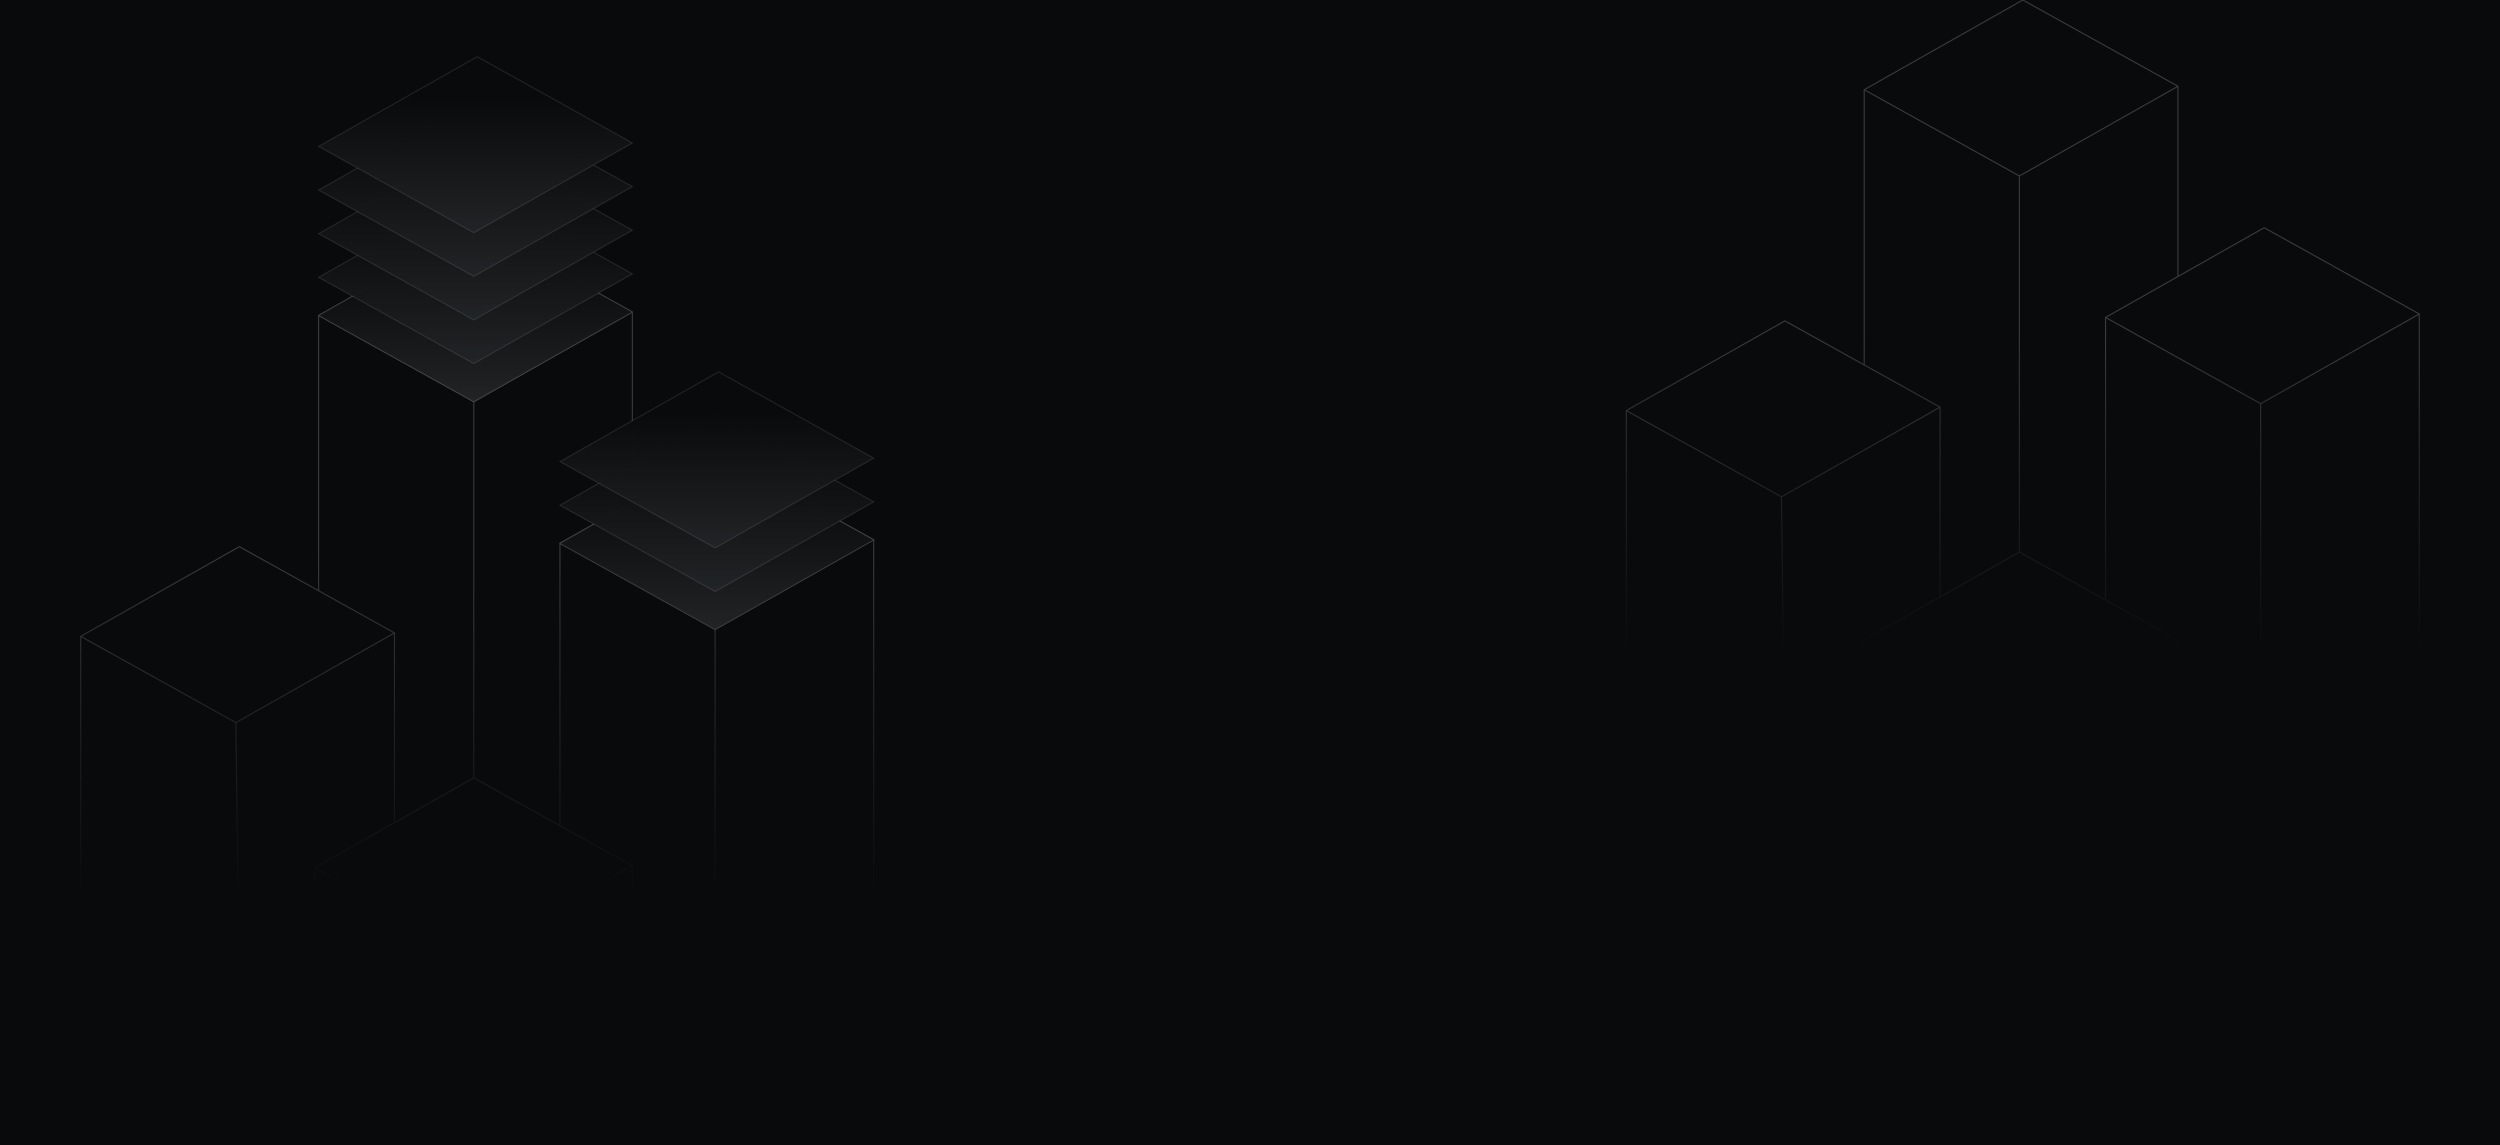 <svg id="eVh1qoFPRBX1" xmlns="http://www.w3.org/2000/svg" xmlns:xlink="http://www.w3.org/1999/xlink" viewBox="0 0 2292 1050" shape-rendering="geometricPrecision" text-rendering="geometricPrecision">
<style><![CDATA[
#eVh1qoFPRBX3 {animation: eVh1qoFPRBX3_c_o 4000ms linear infinite alternate-reverse forwards}@keyframes eVh1qoFPRBX3_c_o { 0% {opacity: 0;animation-timing-function: cubic-bezier(0.6,0.6,0,1)} 35% {opacity: 1} 100% {opacity: 1}} #eVh1qoFPRBX4 {animation: eVh1qoFPRBX4_c_o 4000ms linear infinite alternate-reverse forwards}@keyframes eVh1qoFPRBX4_c_o { 0% {opacity: 0} 5% {opacity: 0;animation-timing-function: cubic-bezier(0.6,0.6,0,1)} 40% {opacity: 1} 100% {opacity: 1}} #eVh1qoFPRBX5 {animation-name: eVh1qoFPRBX5_f_o, eVh1qoFPRBX5_s_o;animation-duration: 4000ms;animation-fill-mode: forwards;animation-timing-function: linear;animation-direction: alternate-reverse;animation-iteration-count: infinite;}@keyframes eVh1qoFPRBX5_f_o { 0% {fill-opacity: 0} 17.5% {fill-opacity: 0;animation-timing-function: cubic-bezier(0.6,0.6,0,1)} 32.5% {fill-opacity: 0.98} 100% {fill-opacity: 0.98}}@keyframes eVh1qoFPRBX5_s_o { 0% {stroke-opacity: 0} 17.5% {stroke-opacity: 0;animation-timing-function: cubic-bezier(0.6,0.6,0,1)} 32.5% {stroke-opacity: 0.1} 100% {stroke-opacity: 0.1}} #eVh1qoFPRBX6_to {animation: eVh1qoFPRBX6_to__to 4000ms linear infinite alternate-reverse forwards}@keyframes eVh1qoFPRBX6_to__to { 0% {transform: translate(435.92px,287px)} 15% {transform: translate(435.92px,287px);animation-timing-function: cubic-bezier(0.6,0.6,0,1)} 40% {transform: translate(435.92px,252.662px)} 100% {transform: translate(435.92px,252.662px)}} #eVh1qoFPRBX6 {animation-name: eVh1qoFPRBX6_f_o, eVh1qoFPRBX6_s_o;animation-duration: 4000ms;animation-fill-mode: forwards;animation-timing-function: linear;animation-direction: alternate-reverse;animation-iteration-count: infinite;}@keyframes eVh1qoFPRBX6_f_o { 0% {fill-opacity: 0} 20% {fill-opacity: 0;animation-timing-function: cubic-bezier(0.6,0.6,0,1)} 42.5% {fill-opacity: 0.98} 100% {fill-opacity: 0.98}}@keyframes eVh1qoFPRBX6_s_o { 0% {stroke-opacity: 0} 20% {stroke-opacity: 0;animation-timing-function: cubic-bezier(0.6,0.6,0,1)} 42.5% {stroke-opacity: 0.1} 100% {stroke-opacity: 0.1}} #eVh1qoFPRBX7_to {animation: eVh1qoFPRBX7_to__to 4000ms linear infinite alternate-reverse forwards}@keyframes eVh1qoFPRBX7_to__to { 0% {transform: translate(435.92px,247px)} 17.5% {transform: translate(435.92px,247px);animation-timing-function: cubic-bezier(0.6,0.6,0,1)} 42.5% {transform: translate(435.92px,212.662px)} 100% {transform: translate(435.92px,212.662px)}} #eVh1qoFPRBX7 {animation-name: eVh1qoFPRBX7_f_o, eVh1qoFPRBX7_s_o;animation-duration: 4000ms;animation-fill-mode: forwards;animation-timing-function: linear;animation-direction: alternate-reverse;animation-iteration-count: infinite;}@keyframes eVh1qoFPRBX7_f_o { 0% {fill-opacity: 0} 22.5% {fill-opacity: 0;animation-timing-function: cubic-bezier(0.6,0.6,0,1)} 45% {fill-opacity: 0.98} 100% {fill-opacity: 0.98}}@keyframes eVh1qoFPRBX7_s_o { 0% {stroke-opacity: 0} 22.5% {stroke-opacity: 0;animation-timing-function: cubic-bezier(0.6,0.6,0,1)} 45% {stroke-opacity: 0.1} 100% {stroke-opacity: 0.1}} #eVh1qoFPRBX8_to {animation: eVh1qoFPRBX8_to__to 4000ms linear infinite alternate-reverse forwards}@keyframes eVh1qoFPRBX8_to__to { 0% {transform: translate(435.92px,217px)} 20% {transform: translate(435.92px,217px);animation-timing-function: cubic-bezier(0.6,0.6,0,1)} 45% {transform: translate(435.92px,172.662px)} 100% {transform: translate(435.92px,172.662px)}} #eVh1qoFPRBX8 {animation-name: eVh1qoFPRBX8_f_o, eVh1qoFPRBX8_s_o;animation-duration: 4000ms;animation-fill-mode: forwards;animation-timing-function: linear;animation-direction: alternate-reverse;animation-iteration-count: infinite;}@keyframes eVh1qoFPRBX8_f_o { 0% {fill-opacity: 0} 25% {fill-opacity: 0;animation-timing-function: cubic-bezier(0.6,0.6,0,1)} 47.5% {fill-opacity: 0.98} 100% {fill-opacity: 0.98}}@keyframes eVh1qoFPRBX8_s_o { 0% {stroke-opacity: 0} 25% {stroke-opacity: 0;animation-timing-function: cubic-bezier(0.6,0.6,0,1)} 47.5% {stroke-opacity: 0.1} 100% {stroke-opacity: 0.1}} #eVh1qoFPRBX9_to {animation: eVh1qoFPRBX9_to__to 4000ms linear infinite alternate-reverse forwards}@keyframes eVh1qoFPRBX9_to__to { 0% {transform: translate(435.92px,172.662px)} 22.5% {transform: translate(435.92px,172.662px);animation-timing-function: cubic-bezier(0.6,0.6,0,1)} 47.5% {transform: translate(435.92px,132.662px)} 100% {transform: translate(435.92px,132.662px)}} #eVh1qoFPRBX9 {animation-name: eVh1qoFPRBX9_f_o, eVh1qoFPRBX9_s_o;animation-duration: 4000ms;animation-fill-mode: forwards;animation-timing-function: linear;animation-direction: alternate-reverse;animation-iteration-count: infinite;}@keyframes eVh1qoFPRBX9_f_o { 0% {fill-opacity: 0} 27.5% {fill-opacity: 0;animation-timing-function: cubic-bezier(0.6,0.6,0,1)} 50% {fill-opacity: 0.98} 100% {fill-opacity: 0.98}}@keyframes eVh1qoFPRBX9_s_o { 0% {stroke-opacity: 0} 27.5% {stroke-opacity: 0;animation-timing-function: cubic-bezier(0.6,0.6,0,1)} 50% {stroke-opacity: 0.1} 100% {stroke-opacity: 0.1}} #eVh1qoFPRBX10 {animation-name: eVh1qoFPRBX10_f_o, eVh1qoFPRBX10_s_o;animation-duration: 4000ms;animation-fill-mode: forwards;animation-timing-function: linear;animation-direction: alternate-reverse;animation-iteration-count: infinite;}@keyframes eVh1qoFPRBX10_f_o { 0% {fill-opacity: 0} 25% {fill-opacity: 0;animation-timing-function: cubic-bezier(0.6,0.6,0,1)} 40% {fill-opacity: 0.98} 100% {fill-opacity: 0.98}}@keyframes eVh1qoFPRBX10_s_o { 0% {stroke-opacity: 0} 25% {stroke-opacity: 0;animation-timing-function: cubic-bezier(0.6,0.6,0,1)} 40% {stroke-opacity: 0.1} 100% {stroke-opacity: 0.1}} #eVh1qoFPRBX11_to {animation: eVh1qoFPRBX11_to__to 4000ms linear infinite alternate-reverse forwards}@keyframes eVh1qoFPRBX11_to__to { 0% {transform: translate(657.181px,491.634px)} 20% {transform: translate(657.181px,491.634px);animation-timing-function: cubic-bezier(0.6,0.6,0,1)} 42.5% {transform: translate(657.181px,461.634px)} 100% {transform: translate(657.181px,461.634px)}} #eVh1qoFPRBX11 {animation-name: eVh1qoFPRBX11_f_o, eVh1qoFPRBX11_s_o;animation-duration: 4000ms;animation-fill-mode: forwards;animation-timing-function: linear;animation-direction: alternate-reverse;animation-iteration-count: infinite;}@keyframes eVh1qoFPRBX11_f_o { 0% {fill-opacity: 0} 25% {fill-opacity: 0;animation-timing-function: cubic-bezier(0.6,0.6,0,1)} 47.5% {fill-opacity: 0.98} 100% {fill-opacity: 0.98}}@keyframes eVh1qoFPRBX11_s_o { 0% {stroke-opacity: 0} 25% {stroke-opacity: 0;animation-timing-function: cubic-bezier(0.6,0.6,0,1)} 47.5% {stroke-opacity: 0.1} 100% {stroke-opacity: 0.1}} #eVh1qoFPRBX12_to {animation: eVh1qoFPRBX12_to__to 4000ms linear infinite alternate-reverse forwards}@keyframes eVh1qoFPRBX12_to__to { 0% {transform: translate(657.181px,451.634px)} 27.5% {transform: translate(657.181px,451.634px);animation-timing-function: cubic-bezier(0.6,0.6,0,1)} 50% {transform: translate(657.181px,421.634px)} 100% {transform: translate(657.181px,421.634px)}} #eVh1qoFPRBX12 {animation-name: eVh1qoFPRBX12_f_o, eVh1qoFPRBX12_s_o;animation-duration: 4000ms;animation-fill-mode: forwards;animation-timing-function: linear;animation-direction: alternate-reverse;animation-iteration-count: infinite;}@keyframes eVh1qoFPRBX12_f_o { 0% {fill-opacity: 0} 30% {fill-opacity: 0;animation-timing-function: cubic-bezier(0.6,0.6,0,1)} 52.5% {fill-opacity: 0.98} 100% {fill-opacity: 0.98}}@keyframes eVh1qoFPRBX12_s_o { 0% {stroke-opacity: 0} 30% {stroke-opacity: 0;animation-timing-function: cubic-bezier(0.6,0.6,0,1)} 52.5% {stroke-opacity: 0.1} 100% {stroke-opacity: 0.1}}
]]></style>
<defs><linearGradient id="eVh1qoFPRBX3-stroke" x1="437.5" y1="141.494" x2="437.5" y2="821.974" spreadMethod="pad" gradientUnits="userSpaceOnUse" gradientTransform="translate(0 0)"><stop id="eVh1qoFPRBX3-stroke-0" offset="0%" stop-color="rgba(255,255,255,0)"/><stop id="eVh1qoFPRBX3-stroke-1" offset="15.696%" stop-color="#fff"/><stop id="eVh1qoFPRBX3-stroke-2" offset="53.724%" stop-color="#fff"/><stop id="eVh1qoFPRBX3-stroke-3" offset="100%" stop-color="rgba(255,255,255,0)"/></linearGradient><linearGradient id="eVh1qoFPRBX4-stroke" x1="437.5" y1="175.631" x2="437.5" y2="806.843" spreadMethod="pad" gradientUnits="userSpaceOnUse" gradientTransform="translate(0 0)"><stop id="eVh1qoFPRBX4-stroke-0" offset="0%" stop-color="rgba(255,255,255,0)"/><stop id="eVh1qoFPRBX4-stroke-1" offset="4.717%" stop-color="#fff"/><stop id="eVh1qoFPRBX4-stroke-2" offset="53.724%" stop-color="#fff"/><stop id="eVh1qoFPRBX4-stroke-3" offset="100%" stop-color="rgba(255,255,255,0)"/></linearGradient><linearGradient id="eVh1qoFPRBX5-fill" x1="435.919" y1="52" x2="435.919" y2="213" spreadMethod="pad" gradientUnits="userSpaceOnUse" gradientTransform="translate(0 0)"><stop id="eVh1qoFPRBX5-fill-0" offset="22.36%" stop-color="#090a0b"/><stop id="eVh1qoFPRBX5-fill-1" offset="100%" stop-color="#222426"/></linearGradient><linearGradient id="eVh1qoFPRBX6-fill" x1="435.919" y1="52" x2="435.919" y2="213" spreadMethod="pad" gradientUnits="userSpaceOnUse" gradientTransform="translate(0 0)"><stop id="eVh1qoFPRBX6-fill-0" offset="22.36%" stop-color="#090a0b"/><stop id="eVh1qoFPRBX6-fill-1" offset="100%" stop-color="#222426"/></linearGradient><linearGradient id="eVh1qoFPRBX7-fill" x1="435.919" y1="52" x2="435.919" y2="213" spreadMethod="pad" gradientUnits="userSpaceOnUse" gradientTransform="translate(0 0)"><stop id="eVh1qoFPRBX7-fill-0" offset="22.36%" stop-color="#090a0b"/><stop id="eVh1qoFPRBX7-fill-1" offset="100%" stop-color="#222426"/></linearGradient><linearGradient id="eVh1qoFPRBX8-fill" x1="435.919" y1="52" x2="435.919" y2="213" spreadMethod="pad" gradientUnits="userSpaceOnUse" gradientTransform="translate(0 0)"><stop id="eVh1qoFPRBX8-fill-0" offset="22.36%" stop-color="#090a0b"/><stop id="eVh1qoFPRBX8-fill-1" offset="100%" stop-color="#222426"/></linearGradient><linearGradient id="eVh1qoFPRBX9-fill" x1="435.919" y1="52" x2="435.919" y2="213" spreadMethod="pad" gradientUnits="userSpaceOnUse" gradientTransform="translate(0 0)"><stop id="eVh1qoFPRBX9-fill-0" offset="22.36%" stop-color="#090a0b"/><stop id="eVh1qoFPRBX9-fill-1" offset="100%" stop-color="#222426"/></linearGradient><linearGradient id="eVh1qoFPRBX10-fill" x1="435.919" y1="52" x2="435.919" y2="213" spreadMethod="pad" gradientUnits="userSpaceOnUse" gradientTransform="translate(0 0)"><stop id="eVh1qoFPRBX10-fill-0" offset="22.36%" stop-color="#090a0b"/><stop id="eVh1qoFPRBX10-fill-1" offset="100%" stop-color="#222426"/></linearGradient><linearGradient id="eVh1qoFPRBX11-fill" x1="435.919" y1="52" x2="435.919" y2="213" spreadMethod="pad" gradientUnits="userSpaceOnUse" gradientTransform="translate(0 0)"><stop id="eVh1qoFPRBX11-fill-0" offset="22.36%" stop-color="#090a0b"/><stop id="eVh1qoFPRBX11-fill-1" offset="100%" stop-color="#222426"/></linearGradient><linearGradient id="eVh1qoFPRBX12-fill" x1="435.919" y1="52" x2="435.919" y2="213" spreadMethod="pad" gradientUnits="userSpaceOnUse" gradientTransform="translate(0 0)"><stop id="eVh1qoFPRBX12-fill-0" offset="22.36%" stop-color="#090a0b"/><stop id="eVh1qoFPRBX12-fill-1" offset="100%" stop-color="#222426"/></linearGradient></defs><rect width="2292" height="1050" rx="0" ry="0" fill="#090a0b"/><path id="eVh1qoFPRBX3" d="M579.739,286.081L437.5,207L292.1,289.244m287.639-3.163l-145.4,82.244m145.4-82.244v174.39l-66.378,37.546M434.339,368.325L292.1,289.244m142.239,79.081v344.791M292.1,289.244v252.355l69.539,38.662m72.7,132.855l79.022,43.934m-79.022-43.934l-72.7,41.122m0-173.977L219.4,501.18L74,583.424m287.639-3.163l-145.4,82.244m145.4-82.244v173.977m-145.4-91.733L74,583.424m142.239,79.081L219.4,915.563M74,583.424v249.895l145.4,82.244M579.739,793.779L431.178,874.441m148.561-80.662L513.361,757.05m66.378,36.729v169.232m0-169.232v75.917m-148.561,4.745L288.939,795.36m142.239,79.081v175.559M288.939,795.36l72.7-41.122m-72.7,41.122v79.081M801,494.854L658.761,415.773l-145.4,82.244M801,494.854L655.6,577.098M801,494.854v338.465L655.6,915.563m0-338.465L513.361,498.017M655.6,577.098v338.465M513.361,498.017v259.033M655.6,915.563l-75.861-45.867m0,0v93.315m0,0L431.178,1050m0,0L288.939,963.011v-88.57M219.4,915.563l69.539-41.122" fill="none" stroke="url(#eVh1qoFPRBX3-stroke)" stroke-opacity="0.2" stroke-linecap="round" stroke-linejoin="round"/><path id="eVh1qoFPRBX4" d="M579.739,286.081L437.5,207L292.1,289.244m287.639-3.163l-145.4,82.244m145.4-82.244v174.39l-66.378,37.546M434.339,368.325L292.1,289.244m142.239,79.081v344.791M292.1,289.244v252.355l69.539,38.662m72.7,132.855l79.022,43.934m-79.022-43.934l-72.7,41.122m0-173.977L219.4,501.18L74,583.424m287.639-3.163l-145.4,82.244m145.4-82.244v173.977m-145.4-91.733L74,583.424m142.239,79.081L219.4,915.563M74,583.424v249.895l145.4,82.244M579.739,793.779L431.178,874.441m148.561-80.662L513.361,757.05m66.378,36.729v169.232m0-169.232v75.917m-148.561,4.745L288.939,795.36m142.239,79.081v175.559M288.939,795.36l72.7-41.122m-72.7,41.122v79.081M801,494.854L658.761,415.773l-145.4,82.244M801,494.854L655.6,577.098M801,494.854v338.465L655.6,915.563m0-338.465L513.361,498.017M655.6,577.098v338.465M513.361,498.017v259.033M655.6,915.563l-75.861-45.867m0,0v93.315m0,0L431.178,1050m0,0L288.939,963.011v-88.57M219.4,915.563l69.539-41.122" transform="translate(1417-207)" fill="none" stroke="url(#eVh1qoFPRBX4-stroke)" stroke-opacity="0.2" stroke-linecap="round" stroke-linejoin="round"/><path id="eVh1qoFPRBX5" d="M437.5,52l142.239,79.081-145.4,82.244L292.1,134.244L437.5,52Z" transform="translate(0 155)" fill="url(#eVh1qoFPRBX5-fill)" fill-opacity="0.98" stroke="#fff" stroke-opacity="0.1"/><g id="eVh1qoFPRBX6_to" transform="translate(435.92,252.662)"><path id="eVh1qoFPRBX6" d="M437.5,52l142.239,79.081-145.4,82.244L292.1,134.244L437.5,52Z" transform="translate(-435.92,-132.662)" fill="url(#eVh1qoFPRBX6-fill)" fill-opacity="0.98" stroke="#fff" stroke-opacity="0.1"/></g><g id="eVh1qoFPRBX7_to" transform="translate(435.92,212.662)"><path id="eVh1qoFPRBX7" d="M437.5,52l142.239,79.081-145.4,82.244L292.1,134.244L437.5,52Z" transform="translate(-435.92,-132.662)" fill="url(#eVh1qoFPRBX7-fill)" fill-opacity="0.98" stroke="#fff" stroke-opacity="0.1"/></g><g id="eVh1qoFPRBX8_to" transform="translate(435.92,172.662)"><path id="eVh1qoFPRBX8" d="M437.5,52l142.239,79.081-145.4,82.244L292.1,134.244L437.5,52Z" transform="translate(-435.92,-132.662)" fill="url(#eVh1qoFPRBX8-fill)" fill-opacity="0.98" stroke="#fff" stroke-opacity="0.1"/></g><g id="eVh1qoFPRBX9_to" transform="translate(435.92,132.662)"><path id="eVh1qoFPRBX9" d="M437.5,52l142.239,79.081-145.4,82.244L292.1,134.244L437.5,52Z" transform="translate(-435.92,-132.662)" fill="url(#eVh1qoFPRBX9-fill)" fill-opacity="0.98" stroke="#fff" stroke-opacity="0.1"/></g><path id="eVh1qoFPRBX10" d="M437.5,52l142.239,79.081-145.4,82.244L292.1,134.244L437.5,52Z" transform="translate(221.261 363.972)" fill="url(#eVh1qoFPRBX10-fill)" fill-opacity="0.98" stroke="#fff" stroke-opacity="0.1"/><g id="eVh1qoFPRBX11_to" transform="translate(657.181,461.634)"><path id="eVh1qoFPRBX11" d="M437.5,52l142.239,79.081-145.4,82.244L292.1,134.244L437.5,52Z" transform="translate(-435.92,-132.662)" fill="url(#eVh1qoFPRBX11-fill)" fill-opacity="0.98" stroke="#fff" stroke-opacity="0.1"/></g><g id="eVh1qoFPRBX12_to" transform="translate(657.181,421.634)"><path id="eVh1qoFPRBX12" d="M437.5,52l142.239,79.081-145.4,82.244L292.1,134.244L437.5,52Z" transform="translate(-435.92,-132.662)" fill="url(#eVh1qoFPRBX12-fill)" fill-opacity="0.98" stroke="#fff" stroke-opacity="0.1"/></g></svg>

